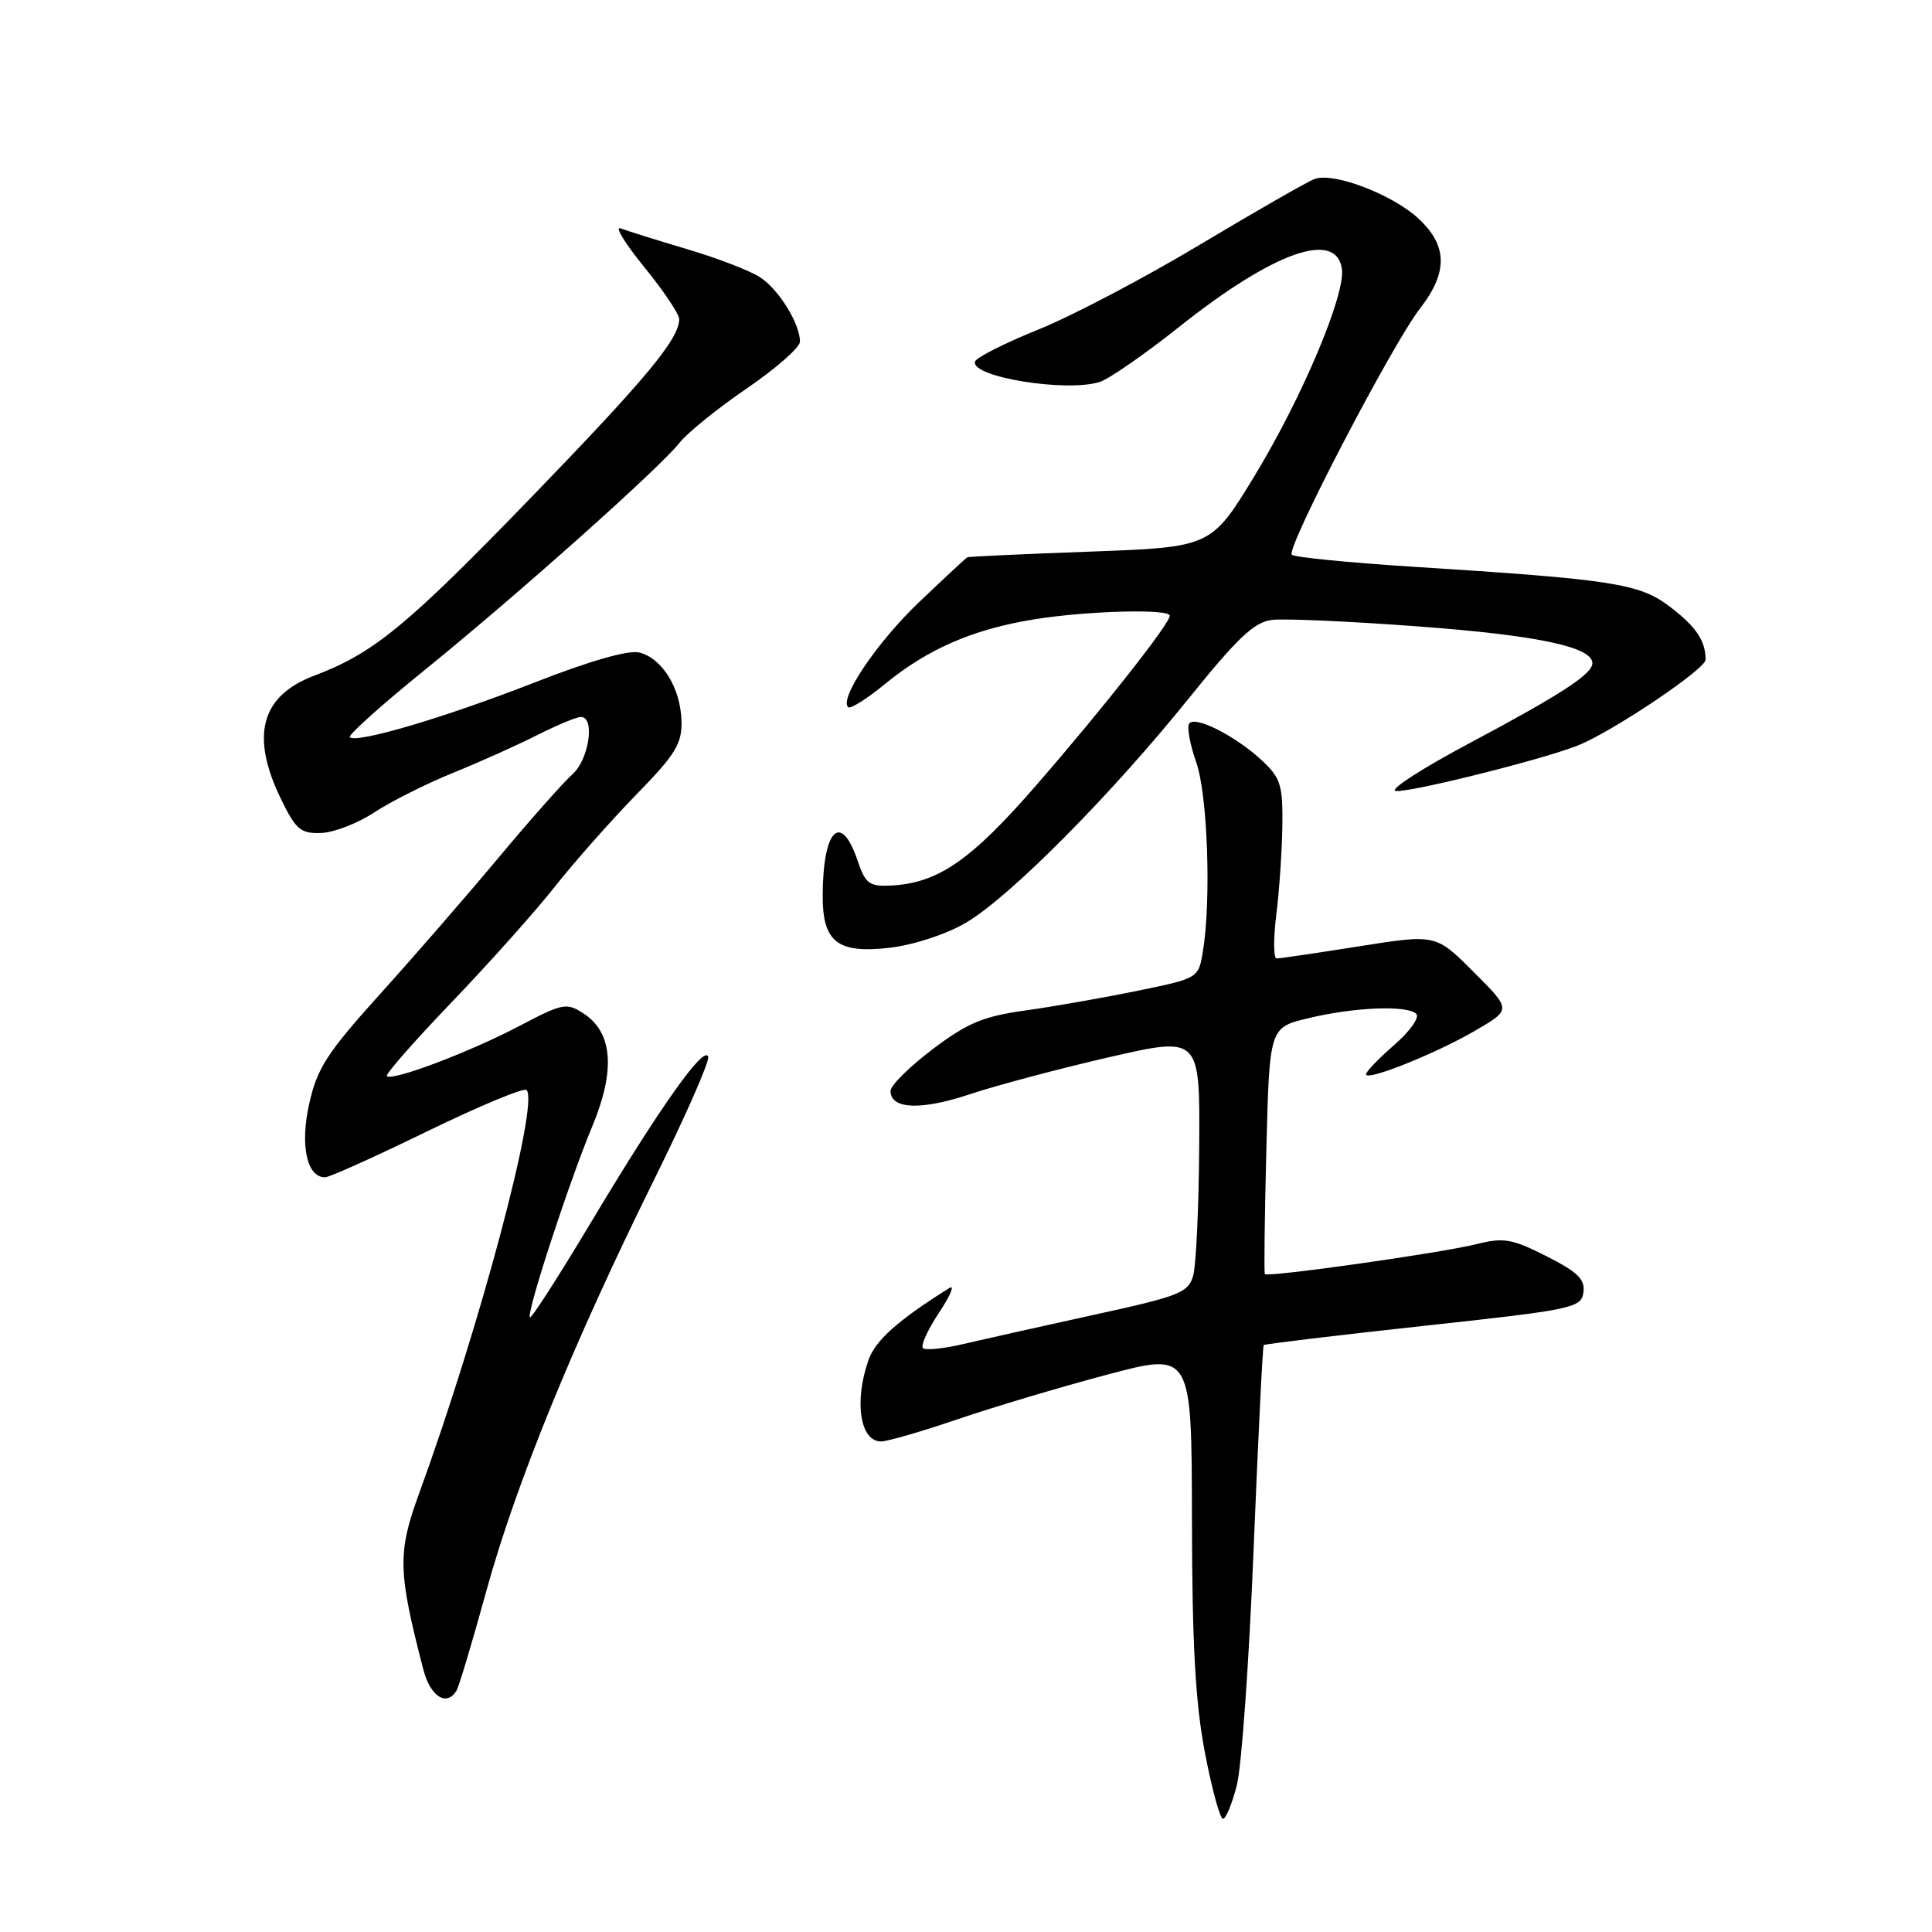 <?xml version="1.0" encoding="UTF-8" standalone="no"?>
<!DOCTYPE svg PUBLIC "-//W3C//DTD SVG 1.1//EN" "http://www.w3.org/Graphics/SVG/1.1/DTD/svg11.dtd" >
<svg xmlns="http://www.w3.org/2000/svg" xmlns:xlink="http://www.w3.org/1999/xlink" version="1.1" viewBox="0 0 256 256">
 <g >
 <path fill="currentColor"
d=" M 163.90 236.50 C 164.52 234.03 165.52 219.96 166.11 205.25 C 166.71 190.54 167.31 178.38 167.45 178.23 C 167.59 178.09 177.11 176.94 188.60 175.69 C 208.43 173.54 209.52 173.31 209.81 171.26 C 210.06 169.53 209.08 168.57 204.93 166.46 C 200.34 164.14 199.25 163.95 195.62 164.86 C 190.83 166.05 167.90 169.29 167.60 168.82 C 167.48 168.64 167.57 161.22 167.80 152.32 C 168.21 136.15 168.21 136.15 173.35 134.92 C 179.49 133.44 186.51 133.17 187.67 134.35 C 188.12 134.82 186.81 136.67 184.75 138.46 C 182.69 140.25 181.00 142.00 181.00 142.35 C 181.00 143.32 190.38 139.56 195.62 136.48 C 200.25 133.77 200.25 133.77 195.25 128.78 C 190.26 123.78 190.26 123.78 180.09 125.39 C 174.50 126.28 169.58 127.00 169.16 127.00 C 168.74 127.00 168.72 124.41 169.11 121.25 C 169.51 118.09 169.87 112.77 169.92 109.44 C 169.99 104.06 169.69 103.08 167.25 100.80 C 163.73 97.51 158.28 94.75 157.56 95.90 C 157.26 96.39 157.69 98.69 158.51 101.02 C 160.02 105.32 160.51 119.26 159.39 126.07 C 158.80 129.63 158.80 129.63 150.65 131.30 C 146.17 132.22 139.49 133.39 135.82 133.90 C 130.29 134.67 128.18 135.55 123.57 139.03 C 120.51 141.35 118.00 143.83 118.00 144.55 C 118.00 146.99 122.01 147.16 128.55 144.98 C 132.13 143.79 140.45 141.58 147.03 140.07 C 159.00 137.33 159.00 137.33 158.90 151.91 C 158.85 159.94 158.49 167.62 158.11 169.00 C 157.47 171.29 156.35 171.73 144.96 174.22 C 138.11 175.72 130.34 177.46 127.69 178.08 C 125.05 178.71 122.62 178.95 122.29 178.63 C 121.97 178.30 122.93 176.19 124.43 173.93 C 125.93 171.67 126.54 170.20 125.81 170.66 C 119.00 174.92 115.98 177.61 115.07 180.24 C 113.15 185.73 113.97 191.00 116.74 191.00 C 117.58 191.00 122.14 189.68 126.88 188.06 C 131.62 186.45 140.54 183.78 146.70 182.15 C 157.90 179.17 157.90 179.17 157.94 201.33 C 157.96 217.86 158.40 225.71 159.66 232.24 C 160.58 237.06 161.66 241.00 162.05 241.00 C 162.44 241.00 163.27 238.98 163.90 236.50 Z  M 60.48 224.04 C 60.81 223.51 62.59 217.54 64.45 210.79 C 68.35 196.62 75.95 177.99 86.68 156.30 C 90.82 147.94 94.04 140.61 93.84 140.02 C 93.31 138.43 87.46 146.69 78.47 161.70 C 74.13 168.96 70.41 174.75 70.22 174.55 C 69.71 174.05 75.40 156.63 78.48 149.24 C 81.57 141.83 81.19 136.82 77.35 134.31 C 75.07 132.82 74.59 132.91 68.72 136.00 C 62.18 139.43 51.96 143.29 51.26 142.59 C 51.03 142.37 54.88 137.98 59.81 132.84 C 64.74 127.70 70.91 120.80 73.51 117.50 C 76.12 114.20 80.99 108.70 84.33 105.27 C 89.55 99.92 90.38 98.55 90.30 95.50 C 90.17 91.15 87.74 87.22 84.71 86.46 C 83.28 86.10 78.12 87.58 70.79 90.45 C 58.95 95.08 47.22 98.55 46.35 97.68 C 46.09 97.42 50.51 93.45 56.19 88.85 C 68.49 78.89 87.39 62.04 90.05 58.66 C 91.10 57.33 95.11 54.09 98.98 51.45 C 102.84 48.81 106.00 46.03 106.00 45.27 C 106.00 42.90 103.20 38.36 100.73 36.75 C 99.43 35.89 95.08 34.21 91.06 33.02 C 87.03 31.82 83.06 30.58 82.23 30.26 C 81.40 29.94 82.80 32.24 85.36 35.38 C 87.91 38.51 90.00 41.62 90.00 42.29 C 89.99 44.91 85.64 50.14 70.50 65.79 C 53.89 82.96 49.52 86.55 41.66 89.52 C 34.54 92.20 33.13 97.52 37.29 106.00 C 39.23 109.96 39.87 110.48 42.59 110.37 C 44.29 110.30 47.44 109.07 49.59 107.65 C 51.75 106.23 56.43 103.87 60.00 102.42 C 63.57 100.97 68.62 98.71 71.21 97.39 C 73.81 96.08 76.40 95.00 76.97 95.00 C 78.88 95.00 78.05 100.64 75.85 102.60 C 74.67 103.64 70.28 108.60 66.10 113.60 C 61.92 118.61 54.83 126.77 50.35 131.73 C 43.36 139.48 42.02 141.54 40.98 146.22 C 39.73 151.77 40.65 156.00 43.08 156.00 C 43.64 156.00 49.73 153.26 56.62 149.90 C 63.51 146.55 69.42 144.09 69.77 144.43 C 71.48 146.15 63.55 175.92 55.52 197.93 C 52.66 205.77 52.72 208.21 56.10 221.25 C 57.03 224.80 59.16 226.16 60.48 224.04 Z  M 127.97 122.28 C 133.75 118.91 147.22 105.34 157.55 92.50 C 163.97 84.52 166.19 82.43 168.55 82.14 C 170.17 81.94 178.93 82.33 188.00 83.01 C 203.72 84.18 211.00 85.72 211.00 87.88 C 211.00 89.32 206.85 92.02 194.56 98.56 C 188.55 101.76 184.19 104.56 184.88 104.79 C 186.10 105.20 204.08 100.74 209.00 98.81 C 213.56 97.02 226.00 88.67 226.00 87.41 C 226.00 84.90 224.75 83.04 221.25 80.38 C 217.24 77.32 213.78 76.78 187.14 75.09 C 178.69 74.55 171.50 73.84 171.17 73.50 C 170.37 72.70 184.49 45.58 188.17 40.86 C 191.87 36.09 191.82 32.57 187.99 28.99 C 184.56 25.79 176.75 22.79 174.21 23.71 C 173.27 24.05 166.48 27.94 159.11 32.35 C 151.75 36.77 142.08 41.85 137.63 43.65 C 133.17 45.45 129.38 47.36 129.20 47.90 C 128.52 49.94 141.36 52.03 145.75 50.60 C 146.98 50.20 151.71 46.92 156.25 43.31 C 168.74 33.38 177.06 30.42 177.81 35.64 C 178.29 39.05 172.54 52.67 166.27 63.00 C 160.49 72.50 160.49 72.50 144.49 73.09 C 135.70 73.41 128.35 73.75 128.18 73.84 C 128.00 73.93 125.14 76.59 121.82 79.75 C 116.21 85.10 111.19 92.52 112.38 93.71 C 112.66 93.99 114.86 92.61 117.27 90.63 C 122.96 85.97 128.94 83.38 137.01 82.07 C 144.05 80.93 155.00 80.64 155.00 81.59 C 155.00 82.64 146.12 93.91 137.36 103.99 C 128.65 114.02 124.30 117.02 118.05 117.34 C 115.19 117.48 114.67 117.09 113.65 114.08 C 111.43 107.48 109.04 109.85 109.01 118.68 C 108.99 124.84 111.00 126.39 117.91 125.58 C 121.07 125.21 125.38 123.80 127.97 122.28 Z "/>
</g>
</svg>